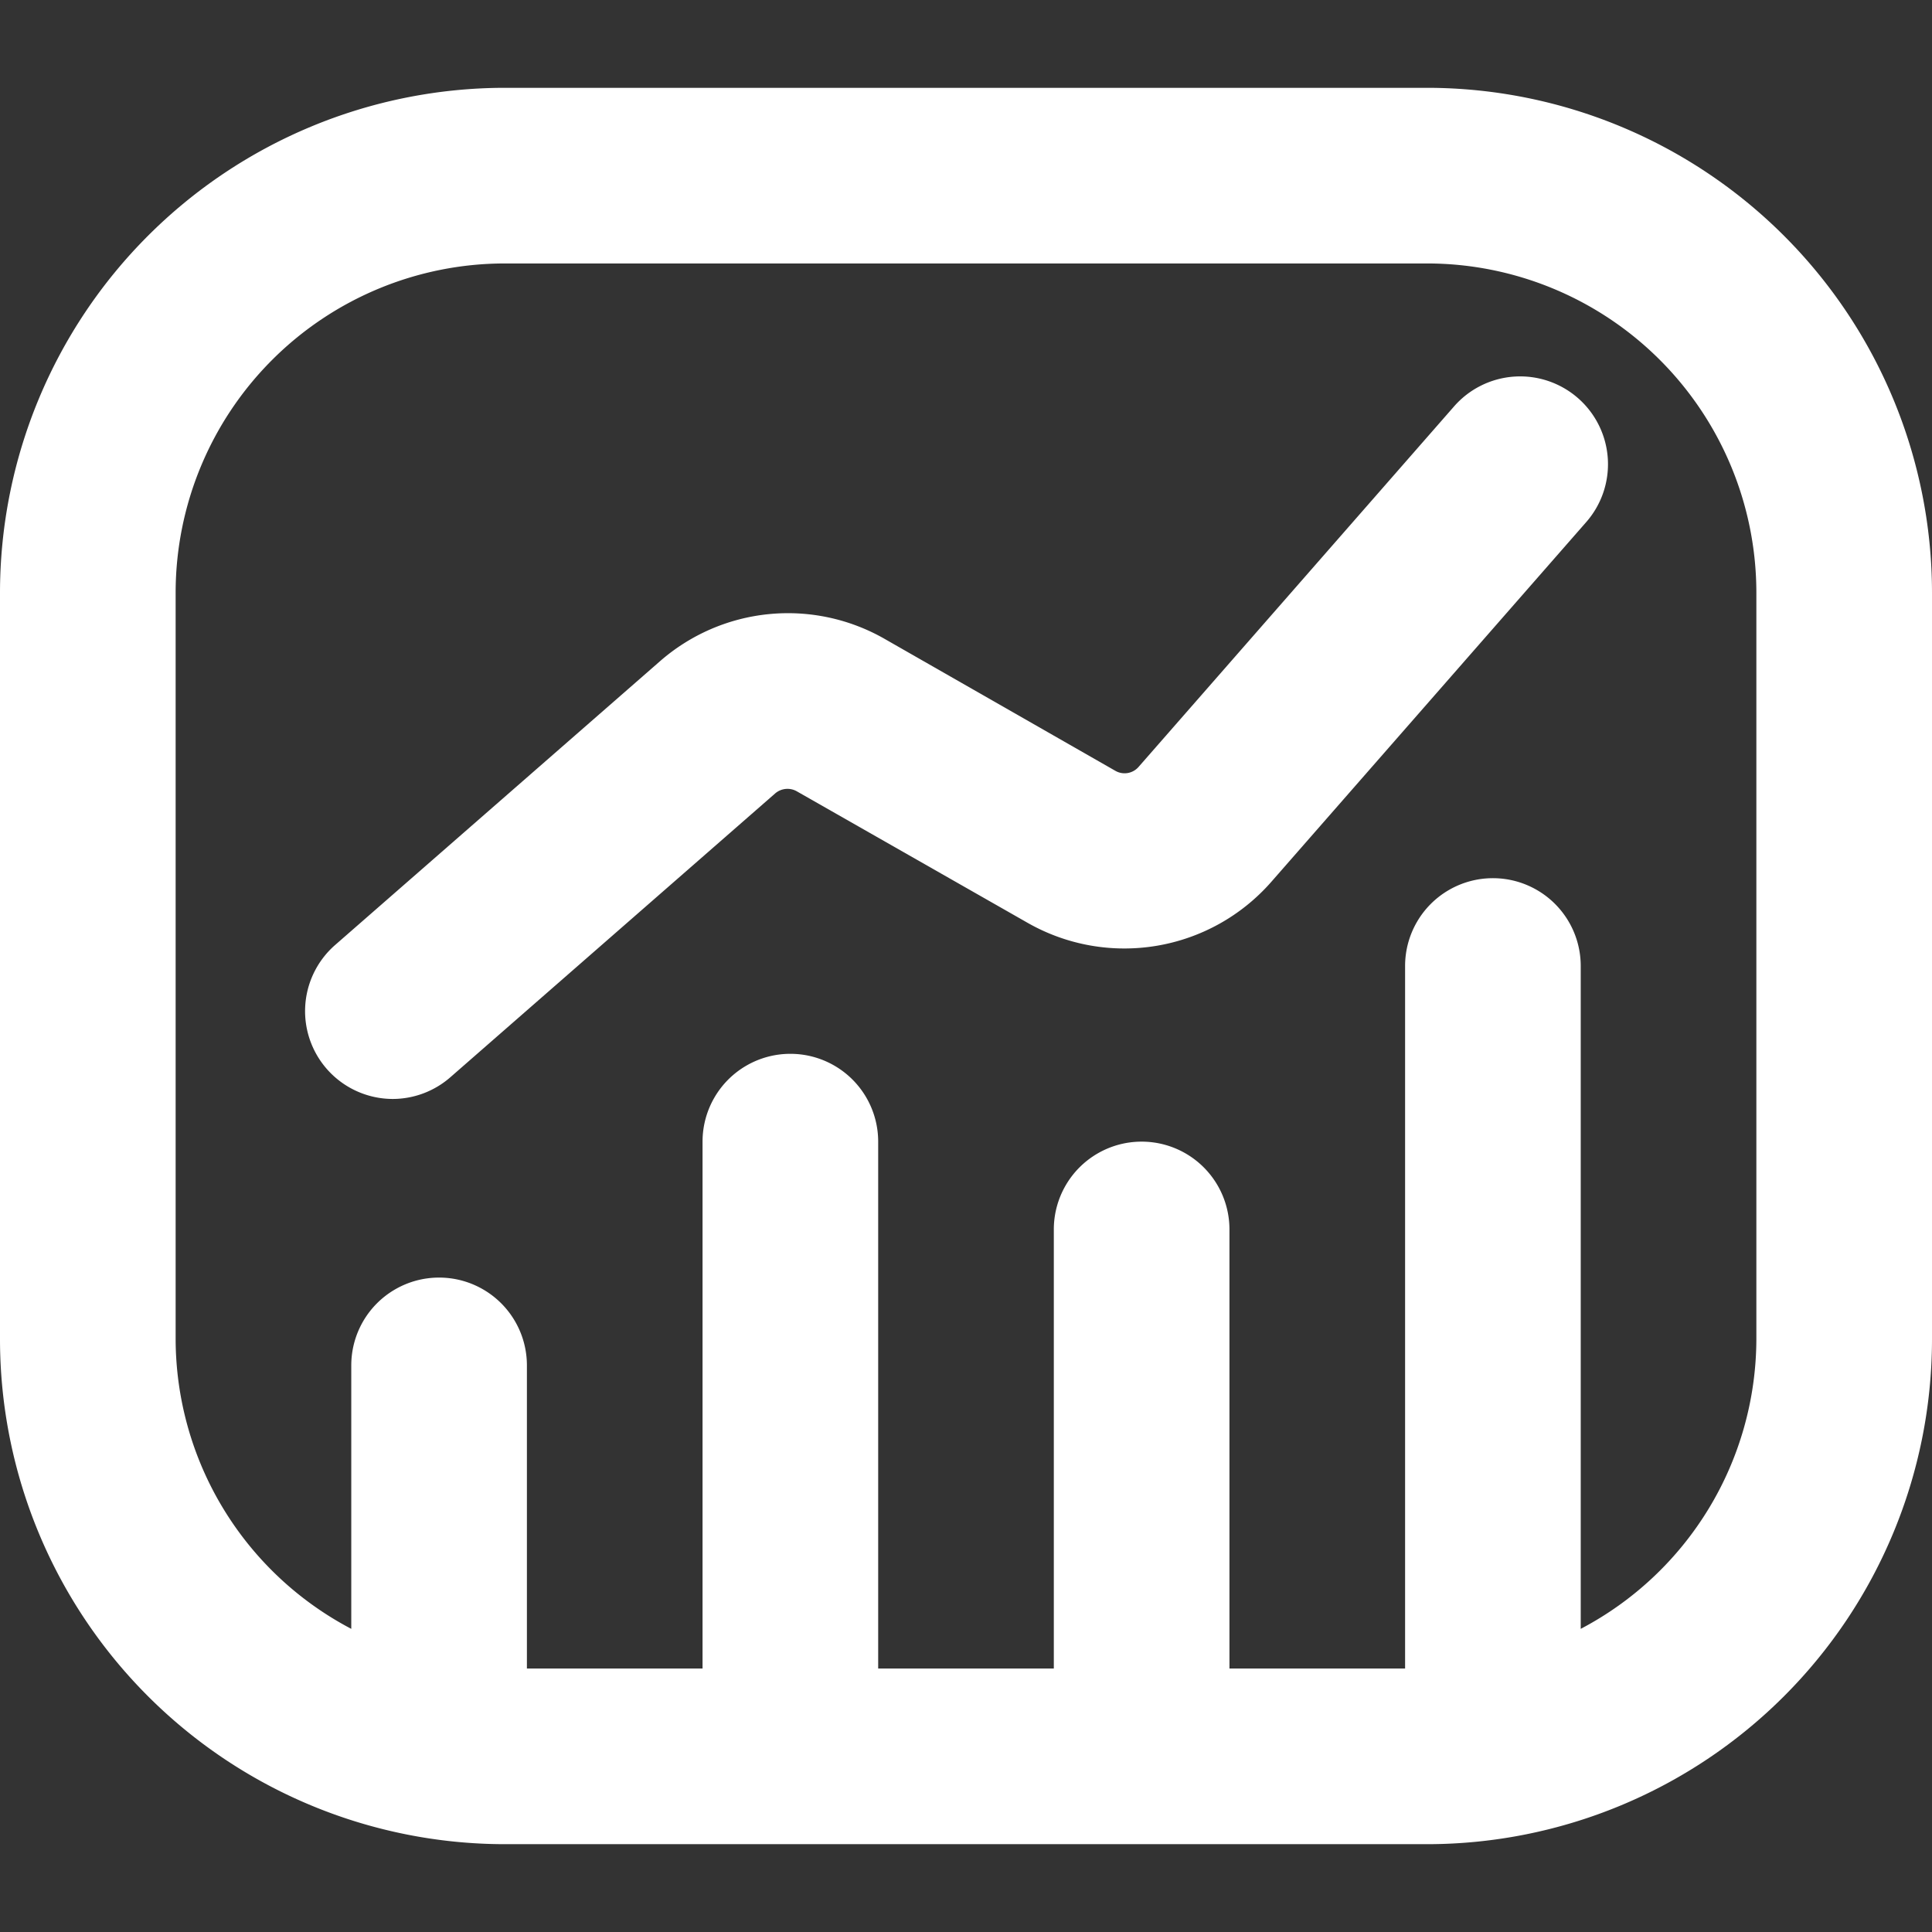 <svg xmlns="http://www.w3.org/2000/svg" width="22" height="22" viewBox="0 0 22 22">
  <rect x="0" y="0" width="22" height="22" fill="#333333" stroke="none"/>
  <g id="AX_EDU_Educator_fvp_book_cover_icon" transform="translate(11 11)">
    <g id="Group_761" data-name="Group 761" transform="translate(-11 -11)">
      <rect id="SX_StatisticGraphic_22_N" width="22" height="22" fill="none" opacity="0.05"/>
      <path id="Path_602481" data-name="Path 602481" d="M4.475,12.514a1,1,0,0,1-.659-1.753l3.7-3.232a2.215,2.215,0,0,1,2.552-.257L12.7,8.777a.211.211,0,0,0,.266-.045l3.588-4.1a1,1,0,1,1,1.506,1.316l-3.589,4.1a2.224,2.224,0,0,1-2.763.464L9.072,9.01a.215.215,0,0,0-.244.024l-3.7,3.233A1,1,0,0,1,4.475,12.514ZM22,6.746v8.508A5.753,5.753,0,0,1,16.254,21H5.746A5.753,5.753,0,0,1,0,15.254V6.746A5.753,5.753,0,0,1,5.746,1H16.254A5.753,5.753,0,0,1,22,6.746Zm-2,0A3.751,3.751,0,0,0,16.254,3H5.746A3.751,3.751,0,0,0,2,6.746v8.508a3.736,3.736,0,0,0,2,3.294v-3a1,1,0,1,1,2,0V19H8V13a1,1,0,0,1,2,0v6h2V14a1,1,0,0,1,2,0v5h2V11a1,1,0,0,1,2,0v7.548a3.736,3.736,0,0,0,2-3.294Z" fill="#fff"/>
    </g>
  </g>
</svg>

